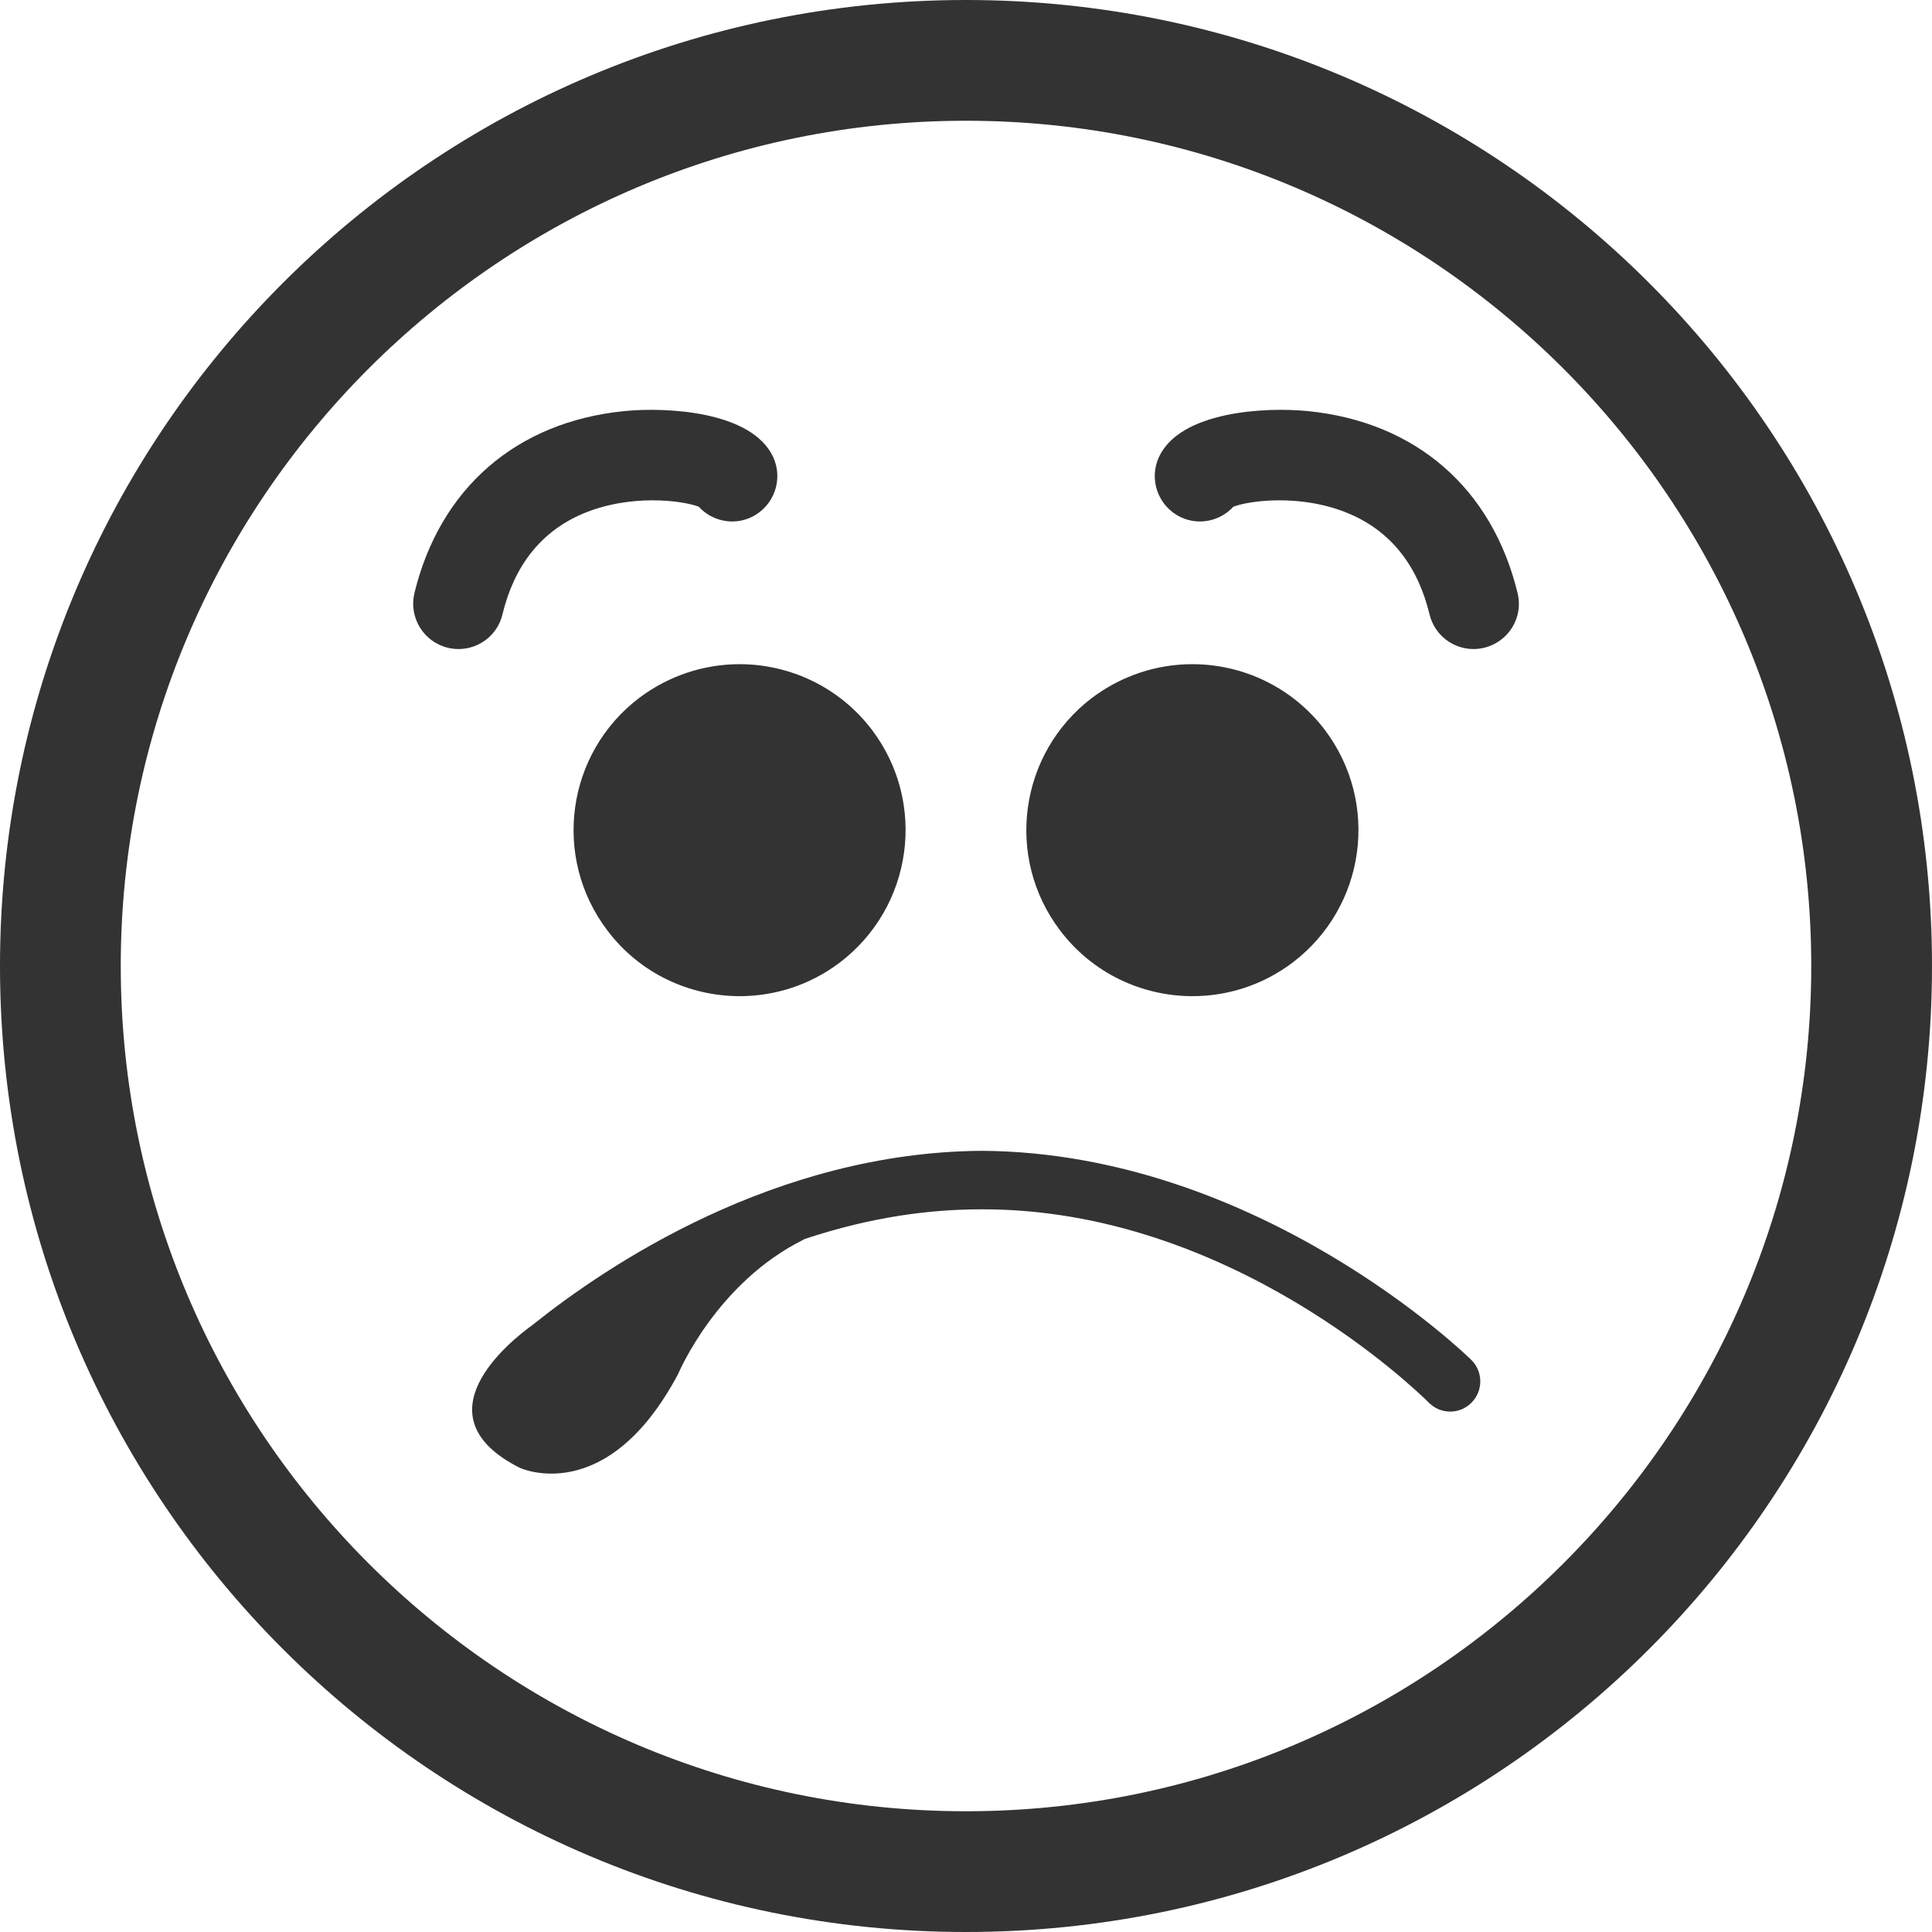 <?xml version="1.0" encoding="iso-8859-1"?>
<!-- Generator: Adobe Illustrator 14.0.0, SVG Export Plug-In . SVG Version: 6.00 Build 43363)  -->
<!DOCTYPE svg PUBLIC "-//W3C//DTD SVG 1.1//EN" "http://www.w3.org/Graphics/SVG/1.1/DTD/svg11.dtd">
<svg version="1.1" id="icon-s-messaging-smiley-worried-layer"
	 xmlns="http://www.w3.org/2000/svg" xmlns:xlink="http://www.w3.org/1999/xlink" x="0px" y="0px" width="18px" height="18px"
	 viewBox="0 0 18 18" style="enable-background:new 0 0 18 18;" xml:space="preserve">
<g id="icon-s-messaging-smiley-worried">
	<rect style="fill:none;" width="18" height="18"/>
	<path style="fill:#333333;" d="M13.728,6.047c-0.19,0-0.362-0.129-0.409-0.322c-0.11-0.455-0.359-0.77-0.74-0.935
		c-0.449-0.194-0.942-0.126-1.088-0.069c-0.121,0.132-0.318,0.178-0.489,0.098c-0.211-0.1-0.302-0.35-0.204-0.562
		c0.2-0.427,0.994-0.466,1.386-0.427c1.006,0.1,1.718,0.719,1.955,1.696c0.056,0.226-0.084,0.454-0.311,0.509
		C13.794,6.043,13.761,6.047,13.728,6.047L13.728,6.047z"/>
	<path style="fill:#333333;" d="M4.272,6.047c0.19,0,0.363-0.129,0.409-0.322c0.11-0.455,0.359-0.77,0.74-0.935
		C5.871,4.596,6.364,4.664,6.51,4.721c0.121,0.132,0.318,0.178,0.489,0.098c0.211-0.1,0.302-0.35,0.204-0.562
		C7.003,3.83,6.209,3.791,5.817,3.83c-1.006,0.1-1.718,0.719-1.956,1.696C3.807,5.752,3.946,5.98,4.172,6.035
		C4.206,6.043,4.239,6.047,4.272,6.047L4.272,6.047z"/>
	<g>
		<path style="fill:#333333;" d="M11.108,6.188c-0.325,0-0.653,0.103-0.933,0.313C9.494,7.018,9.36,7.987,9.876,8.668
			c0.304,0.402,0.766,0.613,1.235,0.613c0.325,0,0.652-0.102,0.932-0.313c0.682-0.518,0.815-1.486,0.3-2.168
			C12.038,6.399,11.576,6.188,11.108,6.188L11.108,6.188z"/>
	</g>
	<g>
		<path style="fill:#333333;" d="M6.89,6.188c-0.325,0-0.653,0.103-0.933,0.313C5.275,7.018,5.142,7.987,5.658,8.668
			C5.961,9.07,6.424,9.281,6.892,9.281c0.325,0,0.653-0.102,0.932-0.313c0.681-0.518,0.815-1.486,0.3-2.168
			C7.819,6.399,7.357,6.188,6.89,6.188L6.89,6.188z"/>
	</g>
	<path style="fill:#333333;" d="M9,1.125c4.342,0,7.875,3.533,7.875,7.875c0,4.343-3.533,7.875-7.875,7.875
		c-4.342,0-7.875-3.532-7.875-7.875C1.125,4.658,4.658,1.125,9,1.125 M9,0C4.029,0,0,4.029,0,9s4.029,9,9,9s9-4.029,9-9
		S13.971,0,9,0L9,0z"/>
	<path style="fill:#333333;" d="M13.709,12.671c-0.029-0.029-1.979-1.934-4.563-1.949h0h0c-1.923,0.013-3.489,1.066-4.179,1.618
		c-0.227,0.163-1.081,0.852-0.125,1.335c0,0,0.809,0.381,1.476-0.874c0,0,0.356-0.853,1.176-1.255l-0.025,0.007
		c0.508-0.172,1.072-0.287,1.677-0.286c2.316-0.006,4.057,1.693,4.167,1.802c0.109,0.11,0.287,0.11,0.396,0
		C13.819,12.959,13.819,12.781,13.709,12.671z"/>
</g>
</svg>
